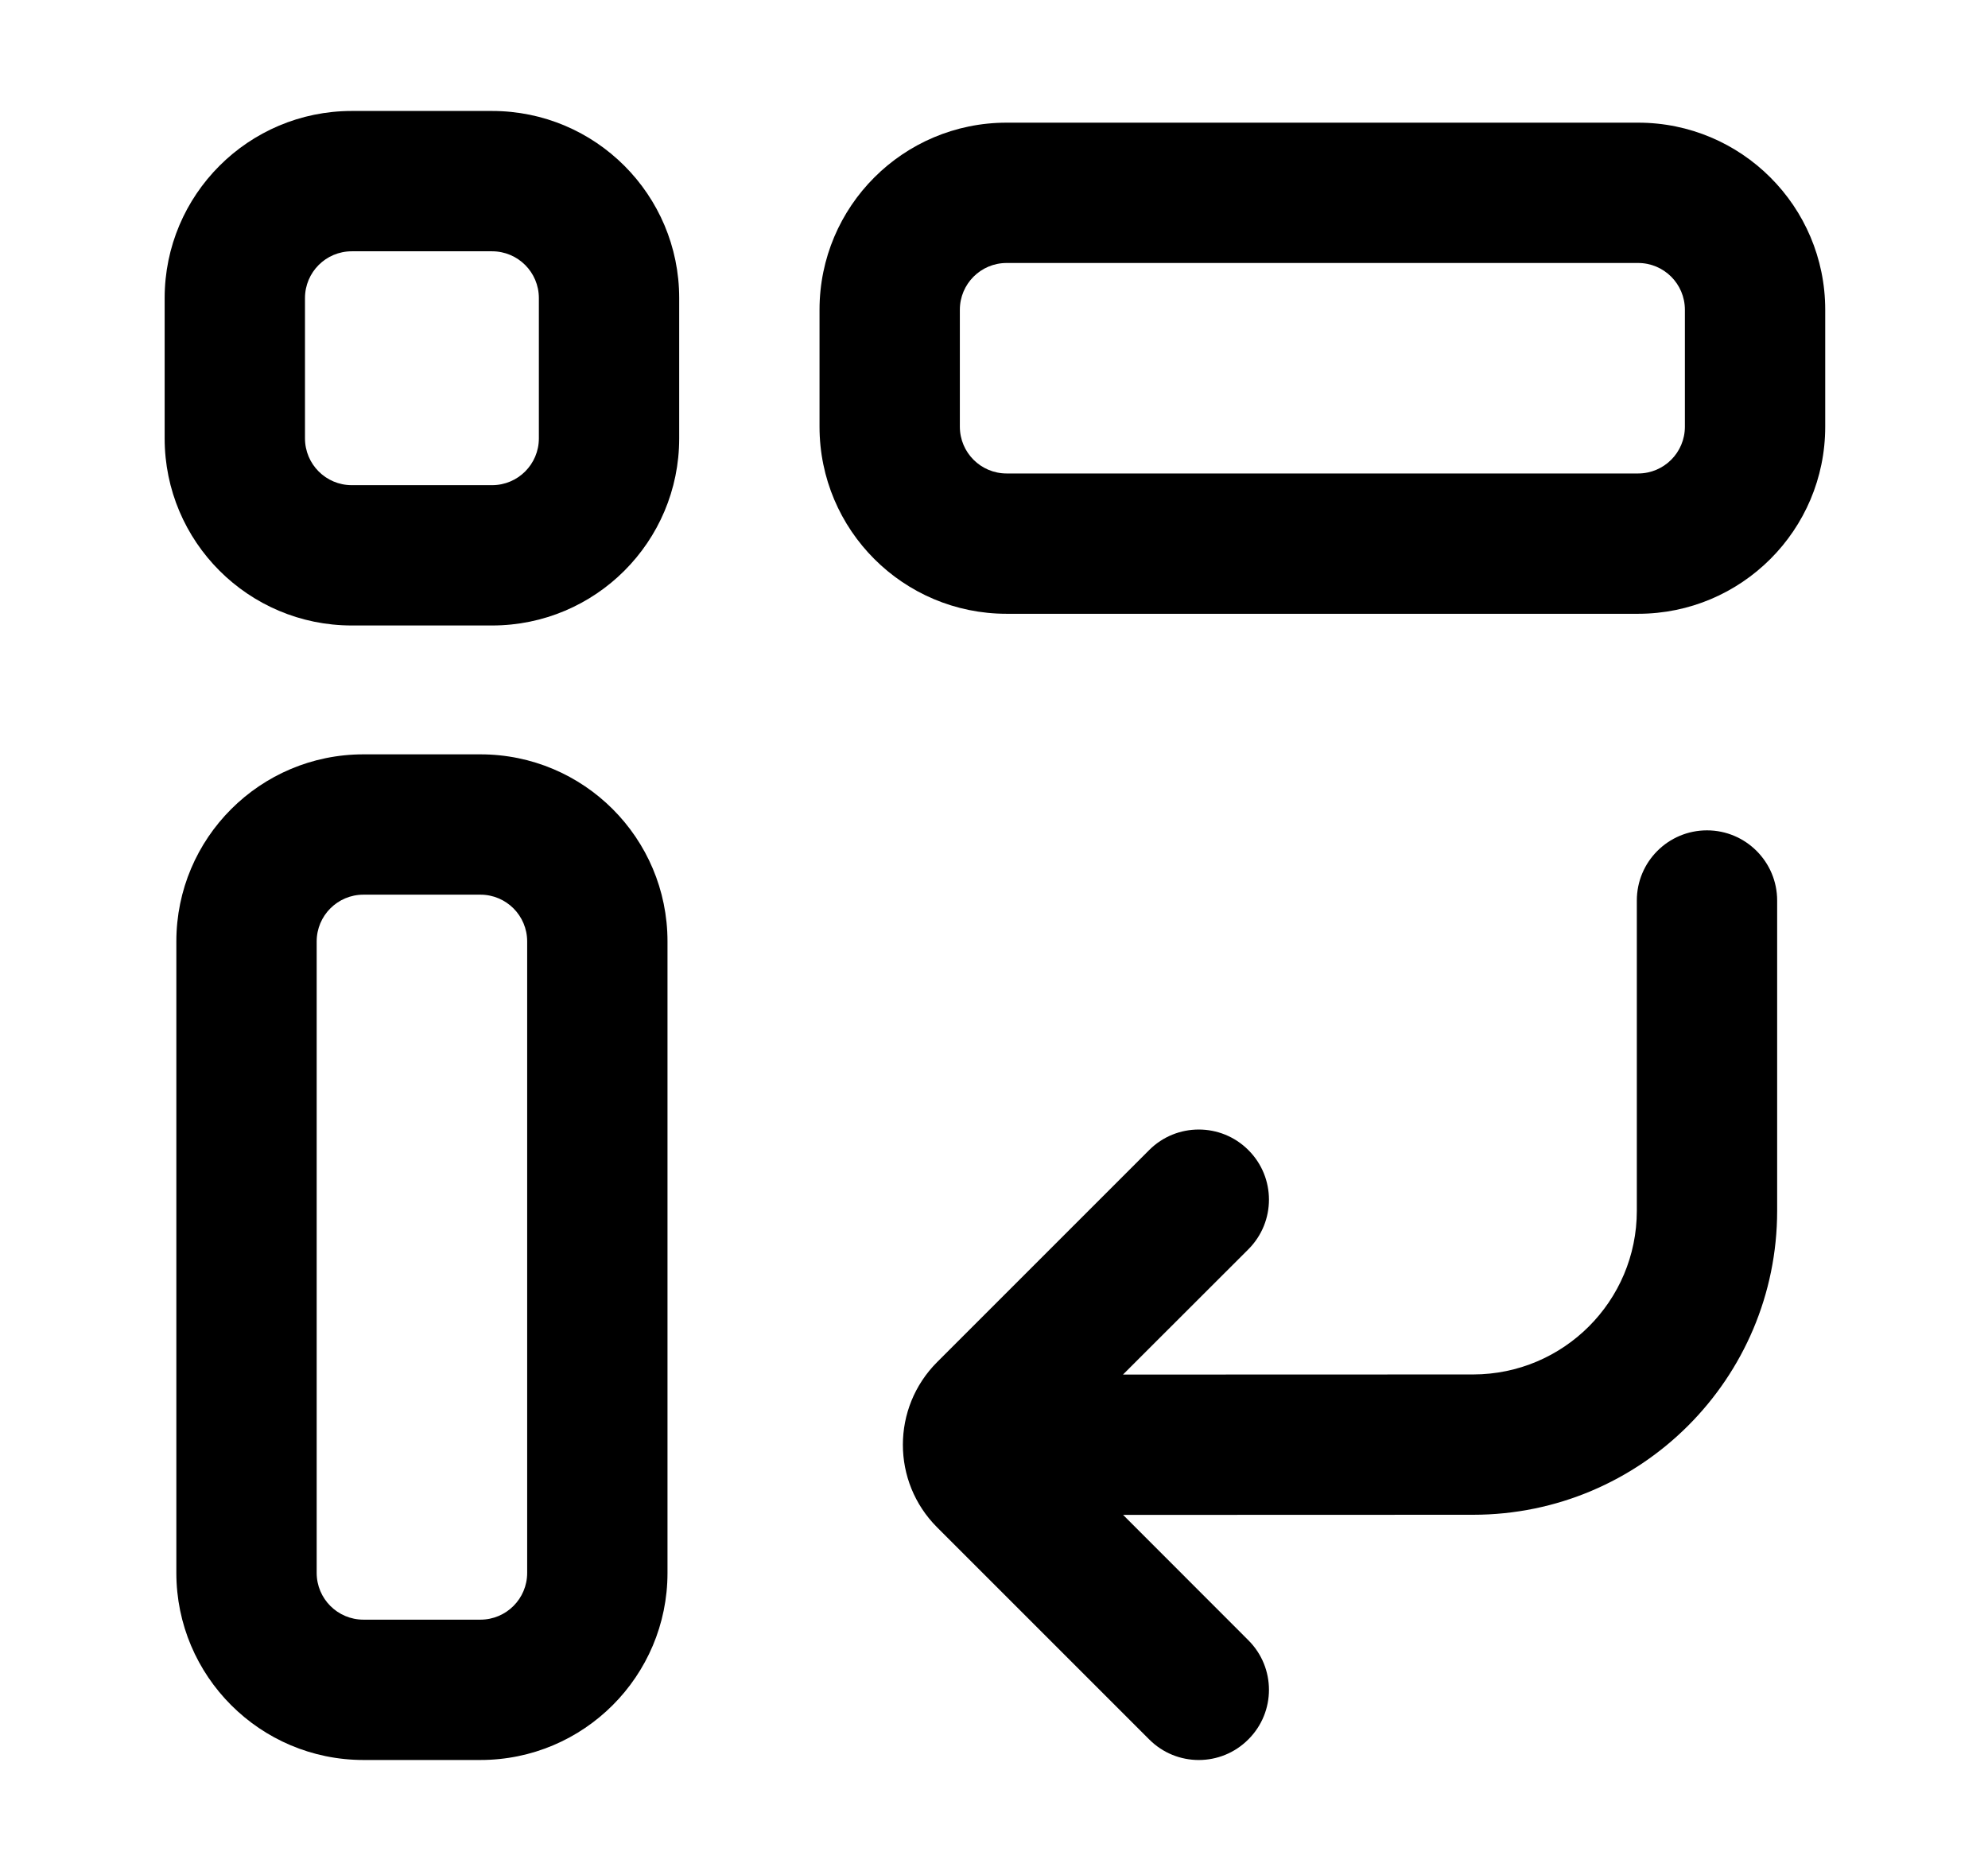 <svg width="17" height="16" viewBox="0 0 17 16" fill="none" xmlns="http://www.w3.org/2000/svg">
<path fill-rule="evenodd" clip-rule="evenodd" d="M1.408 3.749C1.408 4.633 2.125 5.349 3.008 5.349H4.208C5.092 5.349 5.808 4.633 5.808 3.749V2.549C5.808 1.666 5.092 0.949 4.208 0.949H3.008C2.125 0.949 1.408 1.666 1.408 2.549V3.749ZM3.008 4.149C2.787 4.149 2.608 3.97 2.608 3.749V2.549C2.608 2.328 2.787 2.149 3.008 2.149H4.208C4.429 2.149 4.608 2.328 4.608 2.549V3.749C4.608 3.97 4.429 4.149 4.208 4.149L3.008 4.149Z" fill="black"/>
<path fill-rule="evenodd" clip-rule="evenodd" d="M8.608 5.249C7.724 5.249 7.008 4.533 7.008 3.649V2.649C7.008 1.765 7.724 1.049 8.608 1.049L14.008 1.049C14.891 1.049 15.608 1.765 15.608 2.649V3.649C15.608 4.533 14.891 5.249 14.008 5.249L8.608 5.249ZM8.208 3.649C8.208 3.87 8.387 4.049 8.608 4.049L14.008 4.049C14.229 4.049 14.408 3.87 14.408 3.649V2.649C14.408 2.428 14.229 2.249 14.008 2.249L8.608 2.249C8.387 2.249 8.208 2.428 8.208 2.649V3.649Z" fill="black"/>
<path fill-rule="evenodd" clip-rule="evenodd" d="M1.508 8.051C1.508 7.167 2.225 6.451 3.108 6.451H4.108C4.992 6.451 5.708 7.167 5.708 8.051V13.451C5.708 14.334 4.992 15.051 4.108 15.051H3.108C2.225 15.051 1.508 14.334 1.508 13.451V8.051ZM3.108 7.651C2.887 7.651 2.708 7.83 2.708 8.051V13.451C2.708 13.672 2.887 13.851 3.108 13.851H4.108C4.329 13.851 4.508 13.672 4.508 13.451V8.051C4.508 7.83 4.329 7.651 4.108 7.651H3.108Z" fill="black"/>
<path d="M8.014 13.062L9.827 14.875C10.061 15.11 10.441 15.11 10.675 14.875C10.91 14.641 10.91 14.261 10.675 14.027L9.604 12.955L12.598 12.954C14.034 12.953 15.197 11.789 15.197 10.354V7.701C15.197 7.37 14.928 7.101 14.597 7.101C14.265 7.101 13.997 7.37 13.997 7.701V10.354C13.997 11.127 13.37 11.753 12.598 11.754L9.603 11.755L10.675 10.684C10.91 10.449 10.91 10.069 10.675 9.835C10.441 9.601 10.061 9.601 9.827 9.835L8.014 11.648C7.623 12.039 7.623 12.672 8.014 13.062Z" fill="black"/>
</svg>
